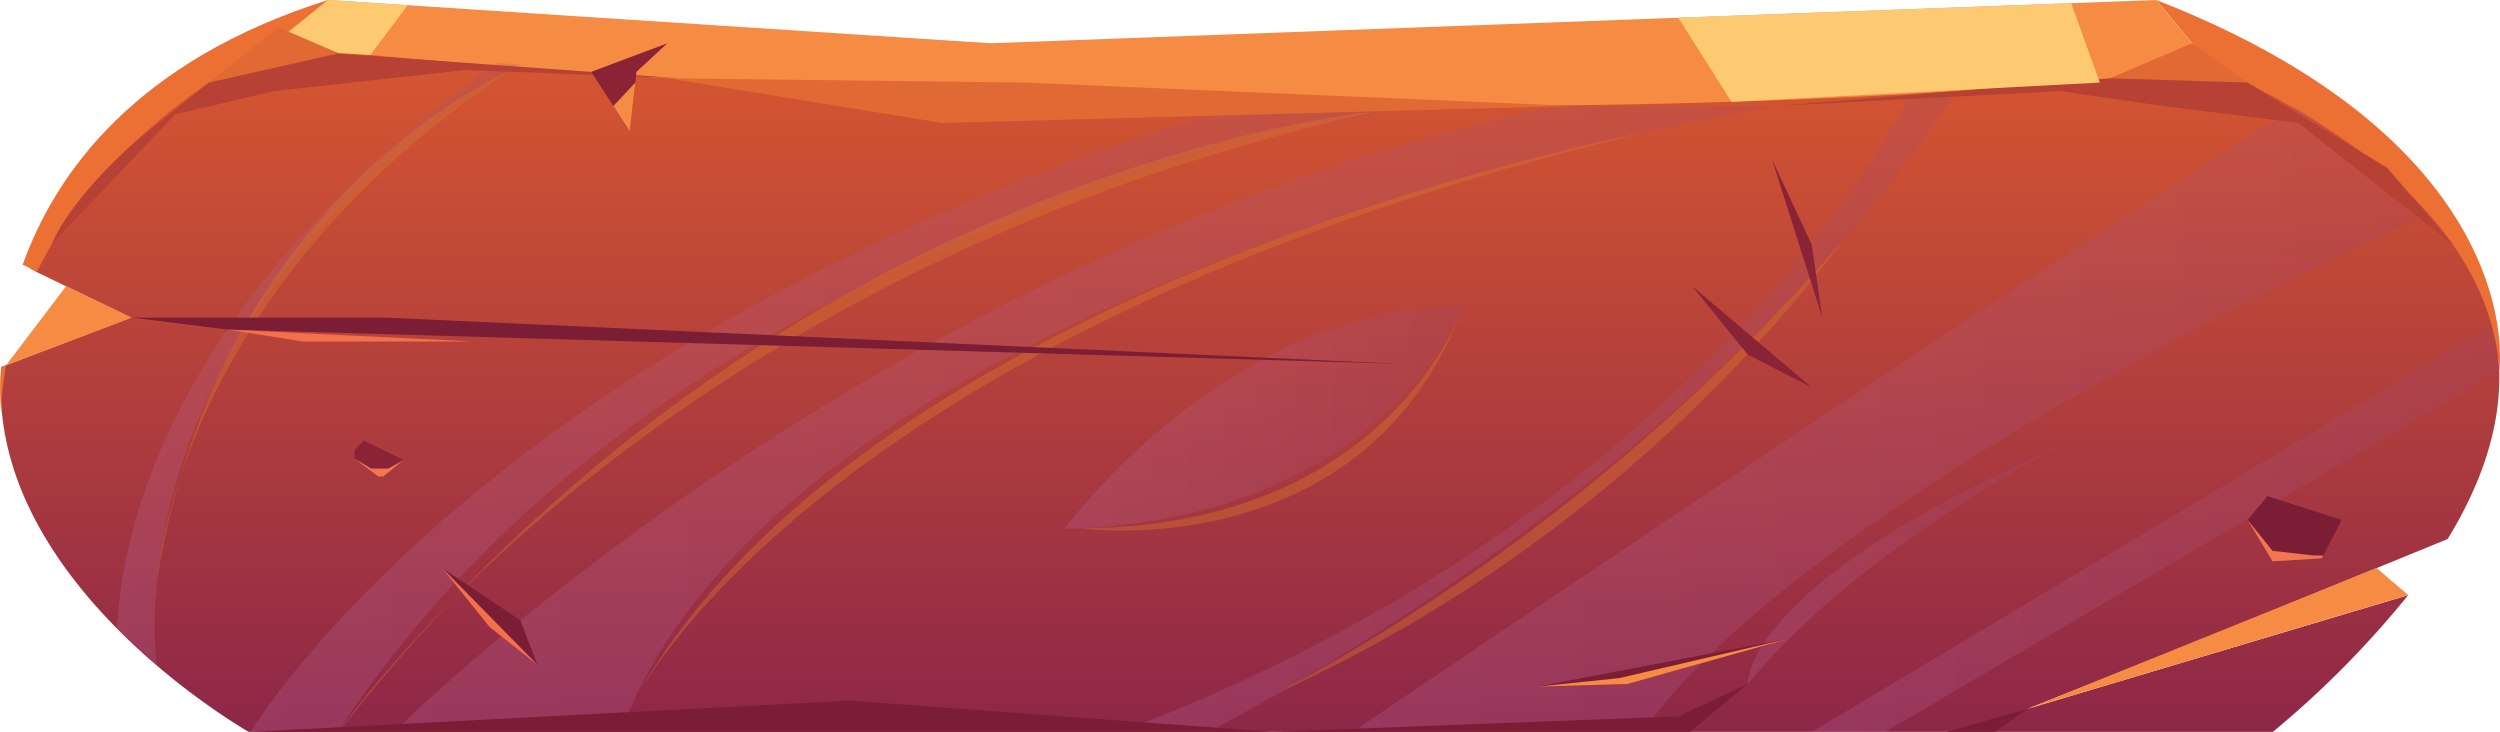 <svg xmlns="http://www.w3.org/2000/svg" xmlns:xlink="http://www.w3.org/1999/xlink" viewBox="0 0 139.88 40.95"><defs><style>.cls-1,.cls-10,.cls-11,.cls-12,.cls-13,.cls-14,.cls-15,.cls-16,.cls-17,.cls-18,.cls-19,.cls-2,.cls-20,.cls-3,.cls-4,.cls-6,.cls-7,.cls-8,.cls-9{fill-rule:evenodd;}.cls-1{fill:url(#linear-gradient);}.cls-2{fill:#f68b43;}.cls-3{fill:#ec7034;}.cls-4{fill:#e16933;}.cls-5{opacity:0.2;}.cls-6{fill:url(#linear-gradient-2);}.cls-7{fill:url(#linear-gradient-3);}.cls-8{fill:url(#linear-gradient-4);}.cls-9{fill:url(#linear-gradient-5);}.cls-10{fill:url(#linear-gradient-6);}.cls-11{fill:url(#linear-gradient-7);}.cls-12{fill:url(#linear-gradient-8);}.cls-13{fill:url(#linear-gradient-9);}.cls-14{fill:#b74135;}.cls-15{fill:#d9772c;opacity:0.4;isolation:isolate;}.cls-16{fill:#7b1d35;}.cls-17{fill:#f3704c;}.cls-18{fill:#8a2335;}.cls-19{fill:#fdca71;}.cls-20{fill:#f2774f;}</style><linearGradient id="linear-gradient" x1="69.94" y1="0.88" x2="69.94" y2="39.4" gradientTransform="matrix(1, 0, 0, -1, 0, 41.83)" gradientUnits="userSpaceOnUse"><stop offset="0" stop-color="#8d2748"/><stop offset="1" stop-color="#d75730"/></linearGradient><linearGradient id="linear-gradient-2" x1="13.99" y1="18.45" x2="79.41" y2="18.45" gradientTransform="matrix(1, 0, 0, -1, 0, 41.83)" gradientUnits="userSpaceOnUse"><stop offset="0" stop-color="#c57cb4"/><stop offset="1" stop-color="#984678"/></linearGradient><linearGradient id="linear-gradient-3" x1="22.03" y1="18.38" x2="99.35" y2="18.38" xlink:href="#linear-gradient-2"/><linearGradient id="linear-gradient-4" x1="59.56" y1="18.45" x2="81.88" y2="18.45" xlink:href="#linear-gradient-2"/><linearGradient id="linear-gradient-5" x1="6.54" y1="21.47" x2="29.11" y2="21.47" xlink:href="#linear-gradient-2"/><linearGradient id="linear-gradient-6" x1="62.57" y1="18.8" x2="109.43" y2="18.8" xlink:href="#linear-gradient-2"/><linearGradient id="linear-gradient-7" x1="75.61" y1="18.38" x2="135.86" y2="18.38" xlink:href="#linear-gradient-2"/><linearGradient id="linear-gradient-8" x1="97.79" y1="10.35" x2="115.9" y2="10.35" xlink:href="#linear-gradient-2"/><linearGradient id="linear-gradient-9" x1="101.37" y1="12.24" x2="139.84" y2="12.24" xlink:href="#linear-gradient-2"/></defs><title>7-20</title><g id="Layer_2" data-name="Layer 2"><g id="Layer_1-2" data-name="Layer 1"><path class="cls-1" d="M123.85,35.52l-10.4,4.14,21.29-6.36A53.64,53.64,0,0,1,127.11,41H14S.78,33.55.07,22.63a14.76,14.76,0,0,1,0-2.1l.25-.09,7-2.67L2.05,15.22,1.66,15C3.59,11.08,7.41,6.82,14,2.43l1.21.11c8.67.78,62.34,5.25,108.64,1.32,0,0,24.15,8.27,13.1,26.3Z"/><path class="cls-2" d="M123.84,3.85,120.64,0,55.4,2.42,18.34,0,14,2.42S75.76,9.26,123.84,3.85Z"/><path class="cls-3" d="M139.84,20.74S141.69,8.22,120.65,0l3.2,3.85S139.13,9.6,139.84,20.74Z"/><path class="cls-3" d="M.09,20.53l.25-.09a19,19,0,0,0-.27,2.19c0,.16,0,.34,0,.51a14.67,14.67,0,0,1,0-2.59h0Z"/><path class="cls-3" d="M18.35,0,15.21,2.53h0s-9,4.23-13.14,12.67L1.67,15l-.4-.19C3.11,9.67,7.6,3.39,18.35,0Z"/><polygon class="cls-4" points="117.49 4.62 125.76 4.62 122.65 2.42 117.49 4.62"/><polygon class="cls-4" points="11.68 4.62 18.93 2.97 15.59 1.53 11.68 4.62"/><polygon class="cls-2" points="0.34 20.44 3.7 16.01 7.37 17.77 0.34 20.44"/><polygon class="cls-2" points="134.74 33.29 132.97 31.78 113.45 39.66 134.74 33.29"/><g class="cls-5"><path class="cls-6" d="M14,41S27.43,18.23,69.69,5.81l9.72.12s-41.32,5.51-60.48,35H14Z"/><path class="cls-7" d="M22,41S48.83,14,87.09,5.94H99.35S44.6,14.75,34.7,41Z"/><path class="cls-8" d="M59.56,29.6s9.12-12.55,22.32-12.45C81.88,17.15,77.52,29.09,59.56,29.6Z"/><path class="cls-9" d="M27.83,3.52S7.68,16.53,6.54,35.14L8.77,37.2S5.85,18.09,29.11,3.61Z"/><path class="cls-10" d="M67.52,41S95.33,27,109.43,5.11l-2.53.15S96.07,28.33,62.57,41Z"/><path class="cls-11" d="M75.61,41s38.39-26,52.8-35a48.41,48.41,0,0,1,7.45,6s-34.28,15.29-44,29Z"/><path class="cls-12" d="M97.79,38.27s-.41-5.65,18.11-13.58C115.89,24.69,104.52,30.15,97.79,38.27Z"/><polygon class="cls-13" points="139.41 18.22 101.37 40.95 105.48 40.95 139.84 20.74 139.41 18.22"/></g><polygon class="cls-4" points="37.34 4.38 52.72 6.88 87.99 5.93 57.3 4.62 37.34 4.38"/><polygon class="cls-14" points="99.36 5.93 115.26 5.1 121.02 5.93 128.59 6.88 137.24 13.69 133.58 9.4 125.76 4.62 118.05 4.38 99.36 5.93"/><path class="cls-14" d="M2.89,13.66,9.8,6.4l5.5-1.3L26,3.92,38,4.38,18.93,3,11.67,4.63,7.36,8.11S4,11.06,2.89,13.66Z"/><path class="cls-15" d="M71.44,38.8a113.52,113.52,0,0,0,31.81-25.49A83.44,83.44,0,0,1,71.44,38.8Z"/><path class="cls-15" d="M35.24,39.66s9.79-21,57-32.31C92.27,7.35,48.13,15.59,35.24,39.66Z"/><path class="cls-15" d="M18.93,41S36.05,15.38,77,6.23C77,6.23,43.72,9.11,18.93,41Z"/><path class="cls-15" d="M8.79,32.45S9.7,16.49,28.46,4C28.46,4,12.18,10.94,8.79,32.45Z"/><polygon class="cls-16" points="7.37 17.77 21.54 17.77 78.37 20.36 12.73 18.44 7.37 17.77"/><polygon class="cls-17" points="12.73 18.44 16.96 19.11 26.54 19.11 12.73 18.44"/><polygon class="cls-16" points="13.99 40.95 47.56 39.2 71.16 40.95 93.9 40.08 97.79 38.27 94.55 40.95 13.99 40.95"/><polygon class="cls-16" points="108.92 40.95 113.45 39.66 111.63 40.95 108.92 40.95"/><polygon class="cls-16" points="30.07 37.2 24.74 31.78 29.11 34.7 30.07 37.2"/><polygon class="cls-16" points="86.01 38.42 100.14 35.72 91.06 38.27 86.01 38.42"/><polygon class="cls-18" points="37.34 2.42 33.08 4.02 35.24 7.35 35.61 4.02 37.34 2.42"/><polygon class="cls-2" points="35.24 7.35 34.32 5.93 35.55 4.62 35.24 7.35"/><polygon class="cls-18" points="94.68 16.01 101.37 21.68 97.79 19.84 94.68 16.01"/><polygon class="cls-2" points="86.01 38.42 91.06 38.27 100.14 35.72 90.61 37.94 86.01 38.42"/><polygon class="cls-17" points="24.74 31.78 27.4 35.09 30.07 37.2 24.74 31.78"/><polygon class="cls-19" points="96.88 5.7 93.9 0.99 115.89 0.18 117.49 4.62 96.88 5.7"/><polygon class="cls-19" points="20.72 3.08 22.81 0.29 18.35 0 16.15 1.77 18.93 2.97 20.72 3.08"/><polygon class="cls-18" points="101.96 17.77 99.16 8.95 101.37 13.69 101.96 17.77"/><polygon class="cls-16" points="125.76 29.09 126.87 27.76 131.02 29.09 129.91 31.24 127.16 31.24 125.76 29.09"/><polygon class="cls-18" points="19.84 25.17 20.36 24.65 22.58 25.74 21.16 26.66 19.84 25.66 19.84 25.17"/><polygon class="cls-20" points="125.76 29.09 127.15 30.82 129.44 31.08 129.99 31.08 129.91 31.24 127.16 31.41 125.76 29.09"/><polygon class="cls-20" points="19.84 25.66 20.77 26.22 21.72 26.22 22.58 25.74 21.44 26.66 21.16 26.66 19.84 25.66"/><path class="cls-15" d="M60.46,29.56s15.93,2.26,21.42-12.41C81.88,17.15,77.81,29.47,60.46,29.56Z"/></g></g></svg>